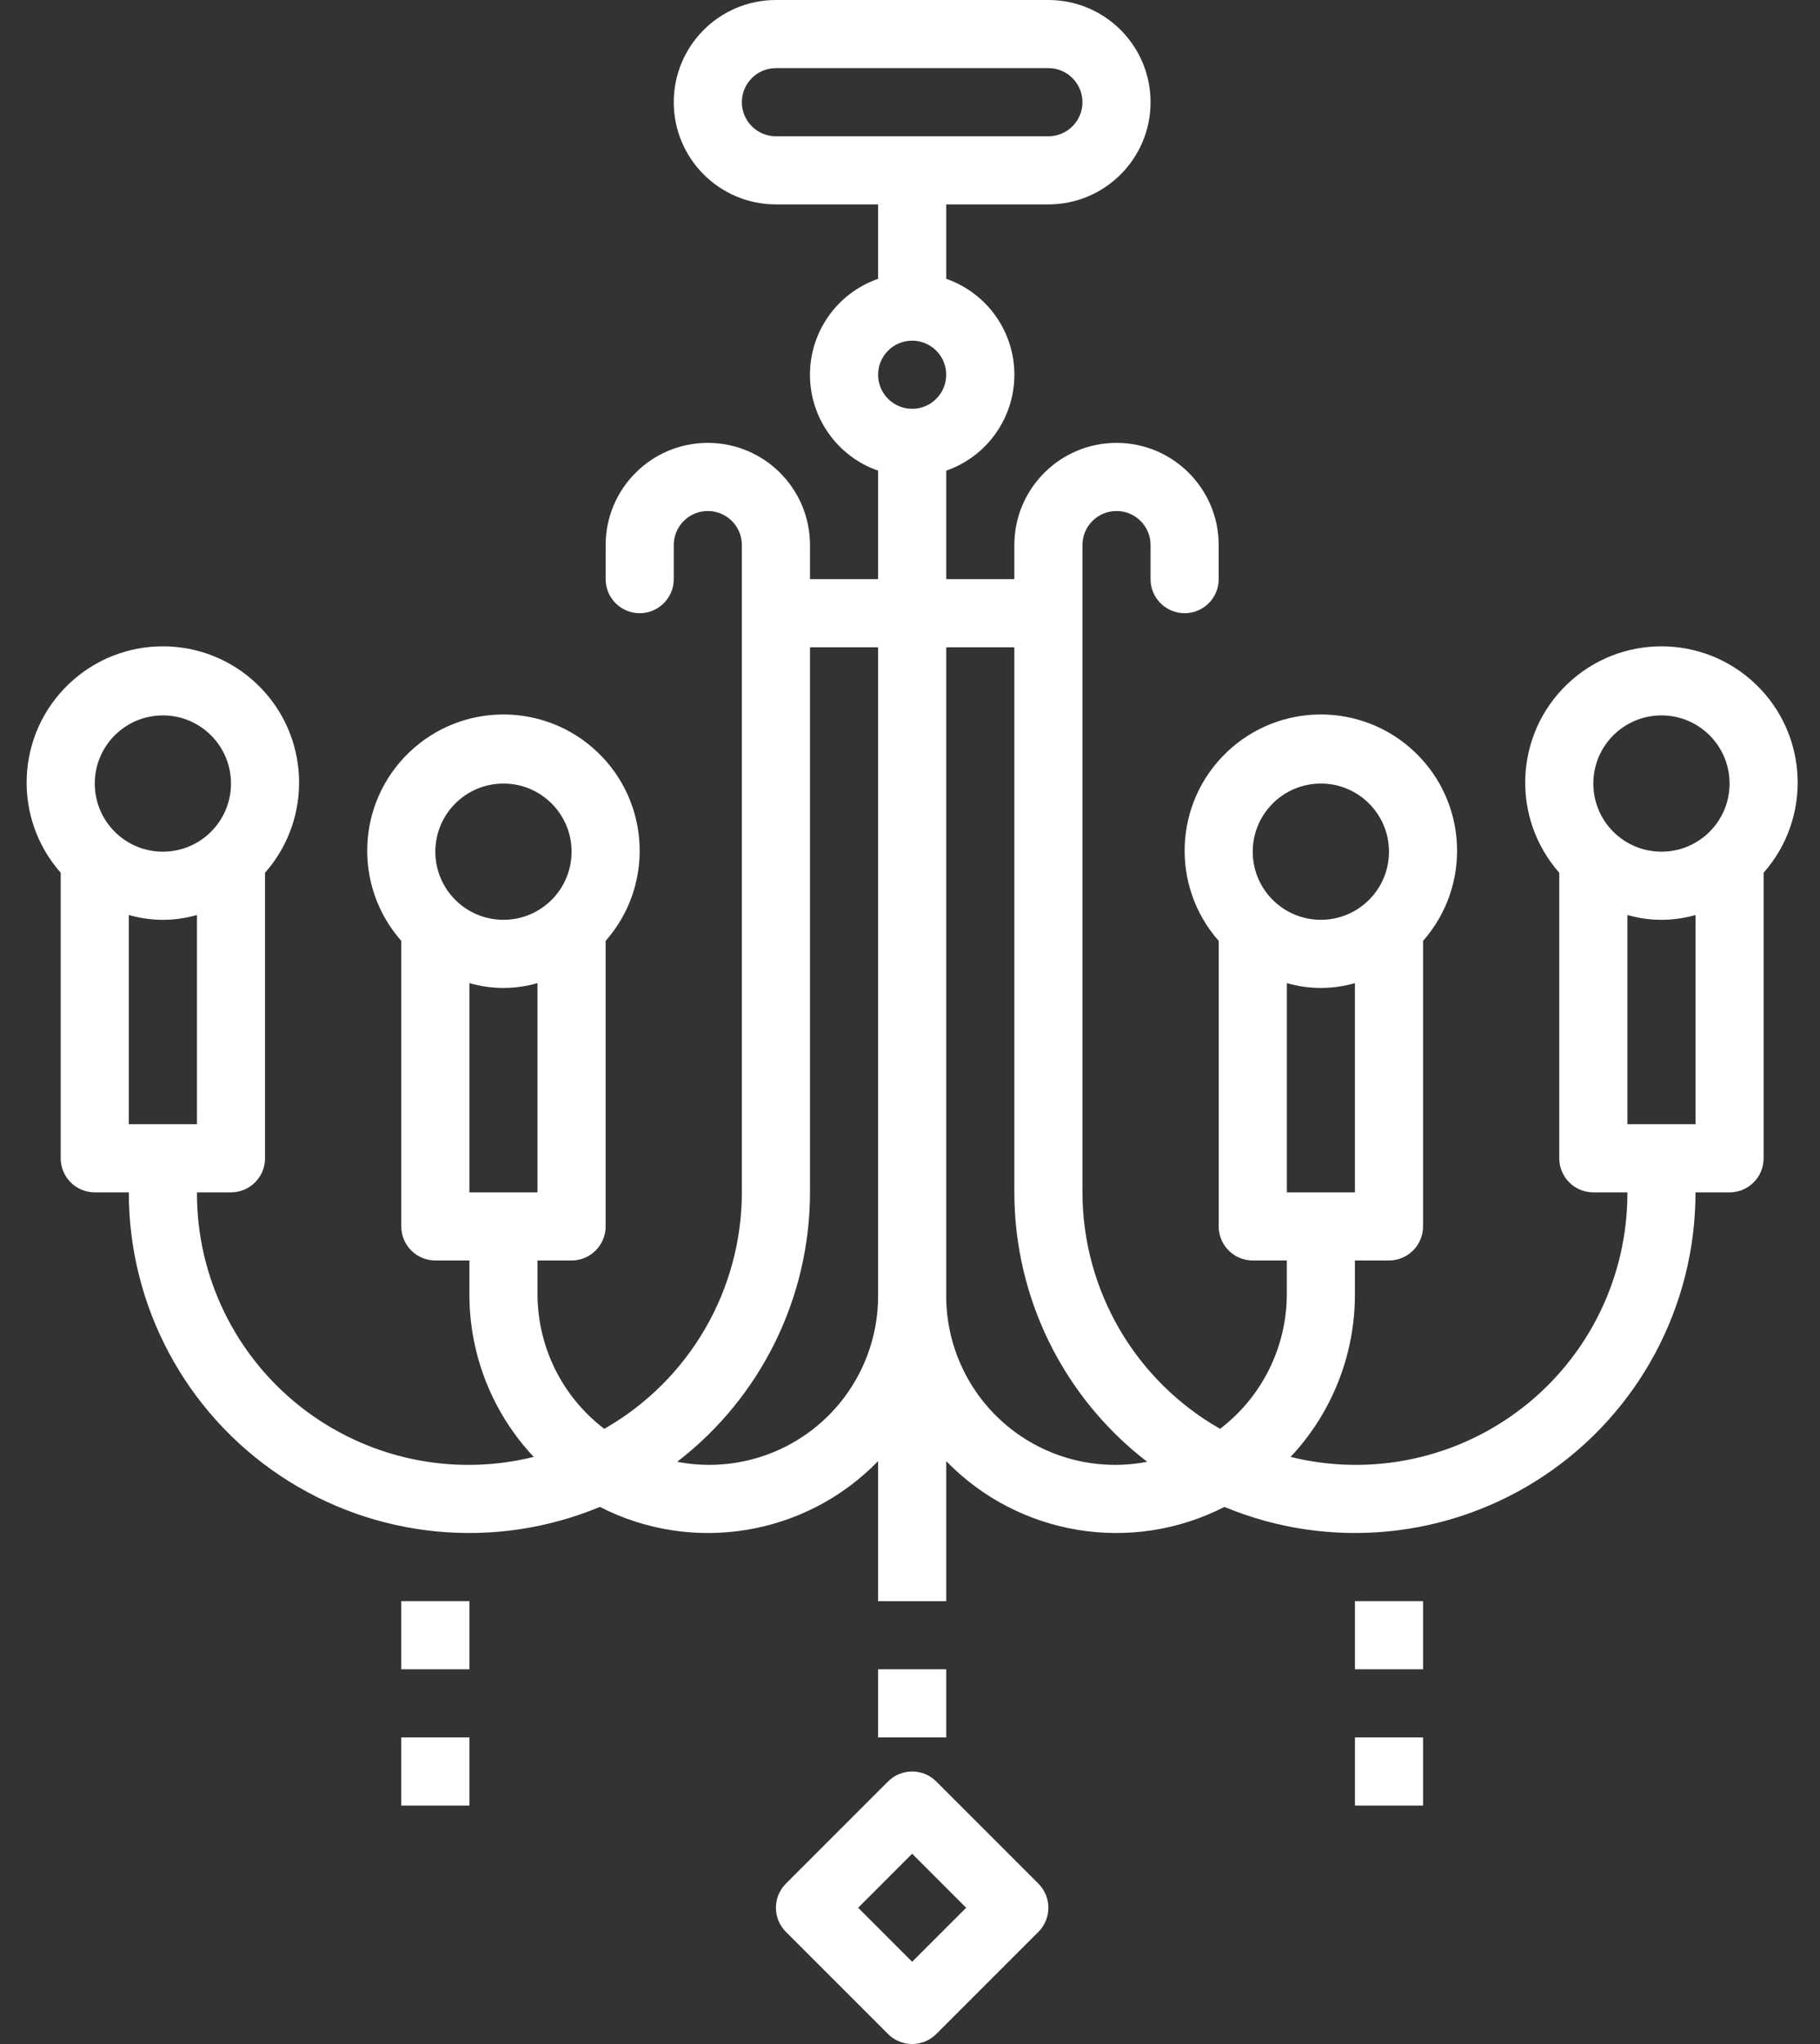 <svg width="57" height="64" viewBox="0 0 57 64" fill="none" xmlns="http://www.w3.org/2000/svg">
<rect x="0" y="0" width="57" height="64" fill="#333333" stroke="none"/>
<path d="M8.301 36.267V27.326C9.813 25.611 9.705 23.007 8.054 21.425C6.404 19.841 3.798 19.841 2.147 21.425C0.497 23.007 0.388 25.611 1.901 27.326V36.267C1.901 36.856 2.378 37.334 2.968 37.334H4.034C4.032 40.898 5.812 44.227 8.776 46.206C11.741 48.185 15.497 48.551 18.788 47.183C21.692 48.671 25.228 48.089 27.501 45.749V50.134H29.634V45.749C31.908 48.089 35.443 48.671 38.347 47.183C41.638 48.551 45.395 48.185 48.359 46.206C51.324 44.227 53.103 40.898 53.101 37.334H54.168C54.757 37.334 55.234 36.856 55.234 36.267V27.326C56.747 25.611 56.638 23.007 54.988 21.425C53.337 19.841 50.732 19.841 49.081 21.425C47.43 23.007 47.322 25.611 48.834 27.326V36.267C48.834 36.856 49.312 37.334 49.901 37.334H50.968C50.977 39.954 49.778 42.432 47.717 44.051C45.656 45.669 42.964 46.248 40.42 45.617C41.714 44.24 42.434 42.423 42.434 40.534V39.467H43.501C44.09 39.467 44.568 38.989 44.568 38.4V29.46C46.08 27.744 45.971 25.141 44.321 23.558C42.67 21.975 40.065 21.975 38.414 23.558C36.764 25.141 36.655 27.744 38.168 29.46V38.4C38.168 38.989 38.645 39.467 39.234 39.467H40.301V40.534C40.295 42.184 39.523 43.738 38.211 44.738C35.549 43.222 33.905 40.396 33.901 37.334V17.067C33.901 16.478 34.379 16 34.968 16C35.557 16 36.034 16.478 36.034 17.067V18.133C36.034 18.723 36.512 19.2 37.101 19.2C37.69 19.2 38.168 18.723 38.168 18.133V17.067C38.168 15.3 36.735 13.867 34.968 13.867C33.2 13.867 31.768 15.3 31.768 17.067V18.133H29.634V14.737C30.913 14.292 31.769 13.086 31.769 11.733C31.769 10.38 30.913 9.175 29.634 8.73V6.4H32.834C34.602 6.4 36.034 4.967 36.034 3.2C36.034 1.433 34.602 0 32.834 0H24.301C22.534 0 21.101 1.433 21.101 3.2C21.101 4.967 22.534 6.4 24.301 6.4H27.501V8.73C26.223 9.175 25.367 10.38 25.367 11.733C25.367 13.086 26.223 14.292 27.501 14.737V18.133H25.368V17.067C25.368 15.3 23.935 13.867 22.168 13.867C20.401 13.867 18.968 15.3 18.968 17.067V18.133C18.968 18.723 19.445 19.2 20.034 19.2C20.623 19.2 21.101 18.723 21.101 18.133V17.067C21.101 16.478 21.579 16 22.168 16C22.757 16 23.234 16.478 23.234 17.067V37.334C23.231 40.396 21.586 43.222 18.925 44.738C17.612 43.738 16.84 42.184 16.834 40.534V39.467H17.901C18.49 39.467 18.968 38.989 18.968 38.4V29.46C20.48 27.744 20.371 25.141 18.721 23.558C17.07 21.975 14.465 21.975 12.814 23.558C11.163 25.141 11.055 27.744 12.568 29.46V38.4C12.568 38.989 13.045 39.467 13.634 39.467H14.701V40.534C14.701 42.423 15.421 44.24 16.715 45.617C14.171 46.248 11.479 45.669 9.418 44.051C7.357 42.432 6.158 39.954 6.168 37.334H7.234C7.823 37.334 8.301 36.856 8.301 36.267ZM53.101 35.2H50.968V28.649C51.665 28.851 52.404 28.851 53.101 28.649V35.2ZM49.901 24.534C49.901 23.355 50.856 22.4 52.035 22.4C53.213 22.4 54.168 23.355 54.168 24.534C54.168 25.712 53.213 26.667 52.035 26.667C50.856 26.667 49.901 25.712 49.901 24.534ZM42.434 37.334H40.301V30.782C40.998 30.984 41.738 30.984 42.434 30.782V37.334ZM39.234 26.667C39.234 25.489 40.19 24.534 41.368 24.534C42.546 24.534 43.501 25.489 43.501 26.667C43.501 27.845 42.546 28.8 41.368 28.8C40.19 28.8 39.234 27.845 39.234 26.667ZM31.768 20.267V37.334C31.769 40.639 33.306 43.756 35.928 45.77C34.37 46.071 32.759 45.658 31.54 44.643C30.321 43.628 29.621 42.12 29.634 40.534V20.267H31.768ZM24.301 4.267C23.712 4.267 23.234 3.789 23.234 3.2C23.234 2.611 23.712 2.133 24.301 2.133H32.834C33.423 2.133 33.901 2.611 33.901 3.2C33.901 3.789 33.423 4.267 32.834 4.267H24.301ZM28.568 10.667C29.157 10.667 29.634 11.144 29.634 11.733C29.634 12.322 29.157 12.8 28.568 12.8C27.979 12.8 27.501 12.322 27.501 11.733C27.501 11.144 27.979 10.667 28.568 10.667ZM25.368 37.334V20.267H27.501V40.534C27.514 42.12 26.815 43.628 25.595 44.643C24.375 45.658 22.765 46.071 21.208 45.77C23.829 43.756 25.366 40.639 25.368 37.334ZM13.634 26.667C13.634 25.489 14.589 24.534 15.768 24.534C16.946 24.534 17.901 25.489 17.901 26.667C17.901 27.845 16.946 28.8 15.768 28.8C14.589 28.8 13.634 27.845 13.634 26.667ZM14.701 37.334V30.782C15.398 30.984 16.137 30.984 16.834 30.782V37.334H14.701ZM6.168 35.2H4.034V28.649C4.731 28.851 5.471 28.851 6.168 28.649V35.2ZM5.101 26.667C3.923 26.667 2.968 25.712 2.968 24.534C2.968 23.355 3.923 22.4 5.101 22.4C6.279 22.4 7.234 23.355 7.234 24.534C7.234 25.712 6.279 26.667 5.101 26.667Z" fill="white"/>
<path d="M27.501 52.267H29.634V54.4H27.501V52.267Z" fill="white"/>
<path d="M12.567 50.133H14.701V52.267H12.567V50.133Z" fill="white"/>
<path d="M12.567 54.4H14.701V56.534H12.567V54.4Z" fill="white"/>
<path d="M42.435 50.133H44.568V52.267H42.435V50.133Z" fill="white"/>
<path d="M42.435 54.4H44.568V56.534H42.435V54.4Z" fill="white"/>
<path d="M24.613 60.488L27.813 63.688C28.23 64.104 28.905 64.104 29.322 63.688L32.522 60.488C32.938 60.071 32.938 59.396 32.522 58.979L29.322 55.779C28.905 55.363 28.23 55.363 27.813 55.779L24.613 58.979C24.197 59.396 24.197 60.071 24.613 60.488ZM28.567 58.042L30.259 59.734L28.567 61.425L26.876 59.734L28.567 58.042Z" fill="white"/>
</svg>
